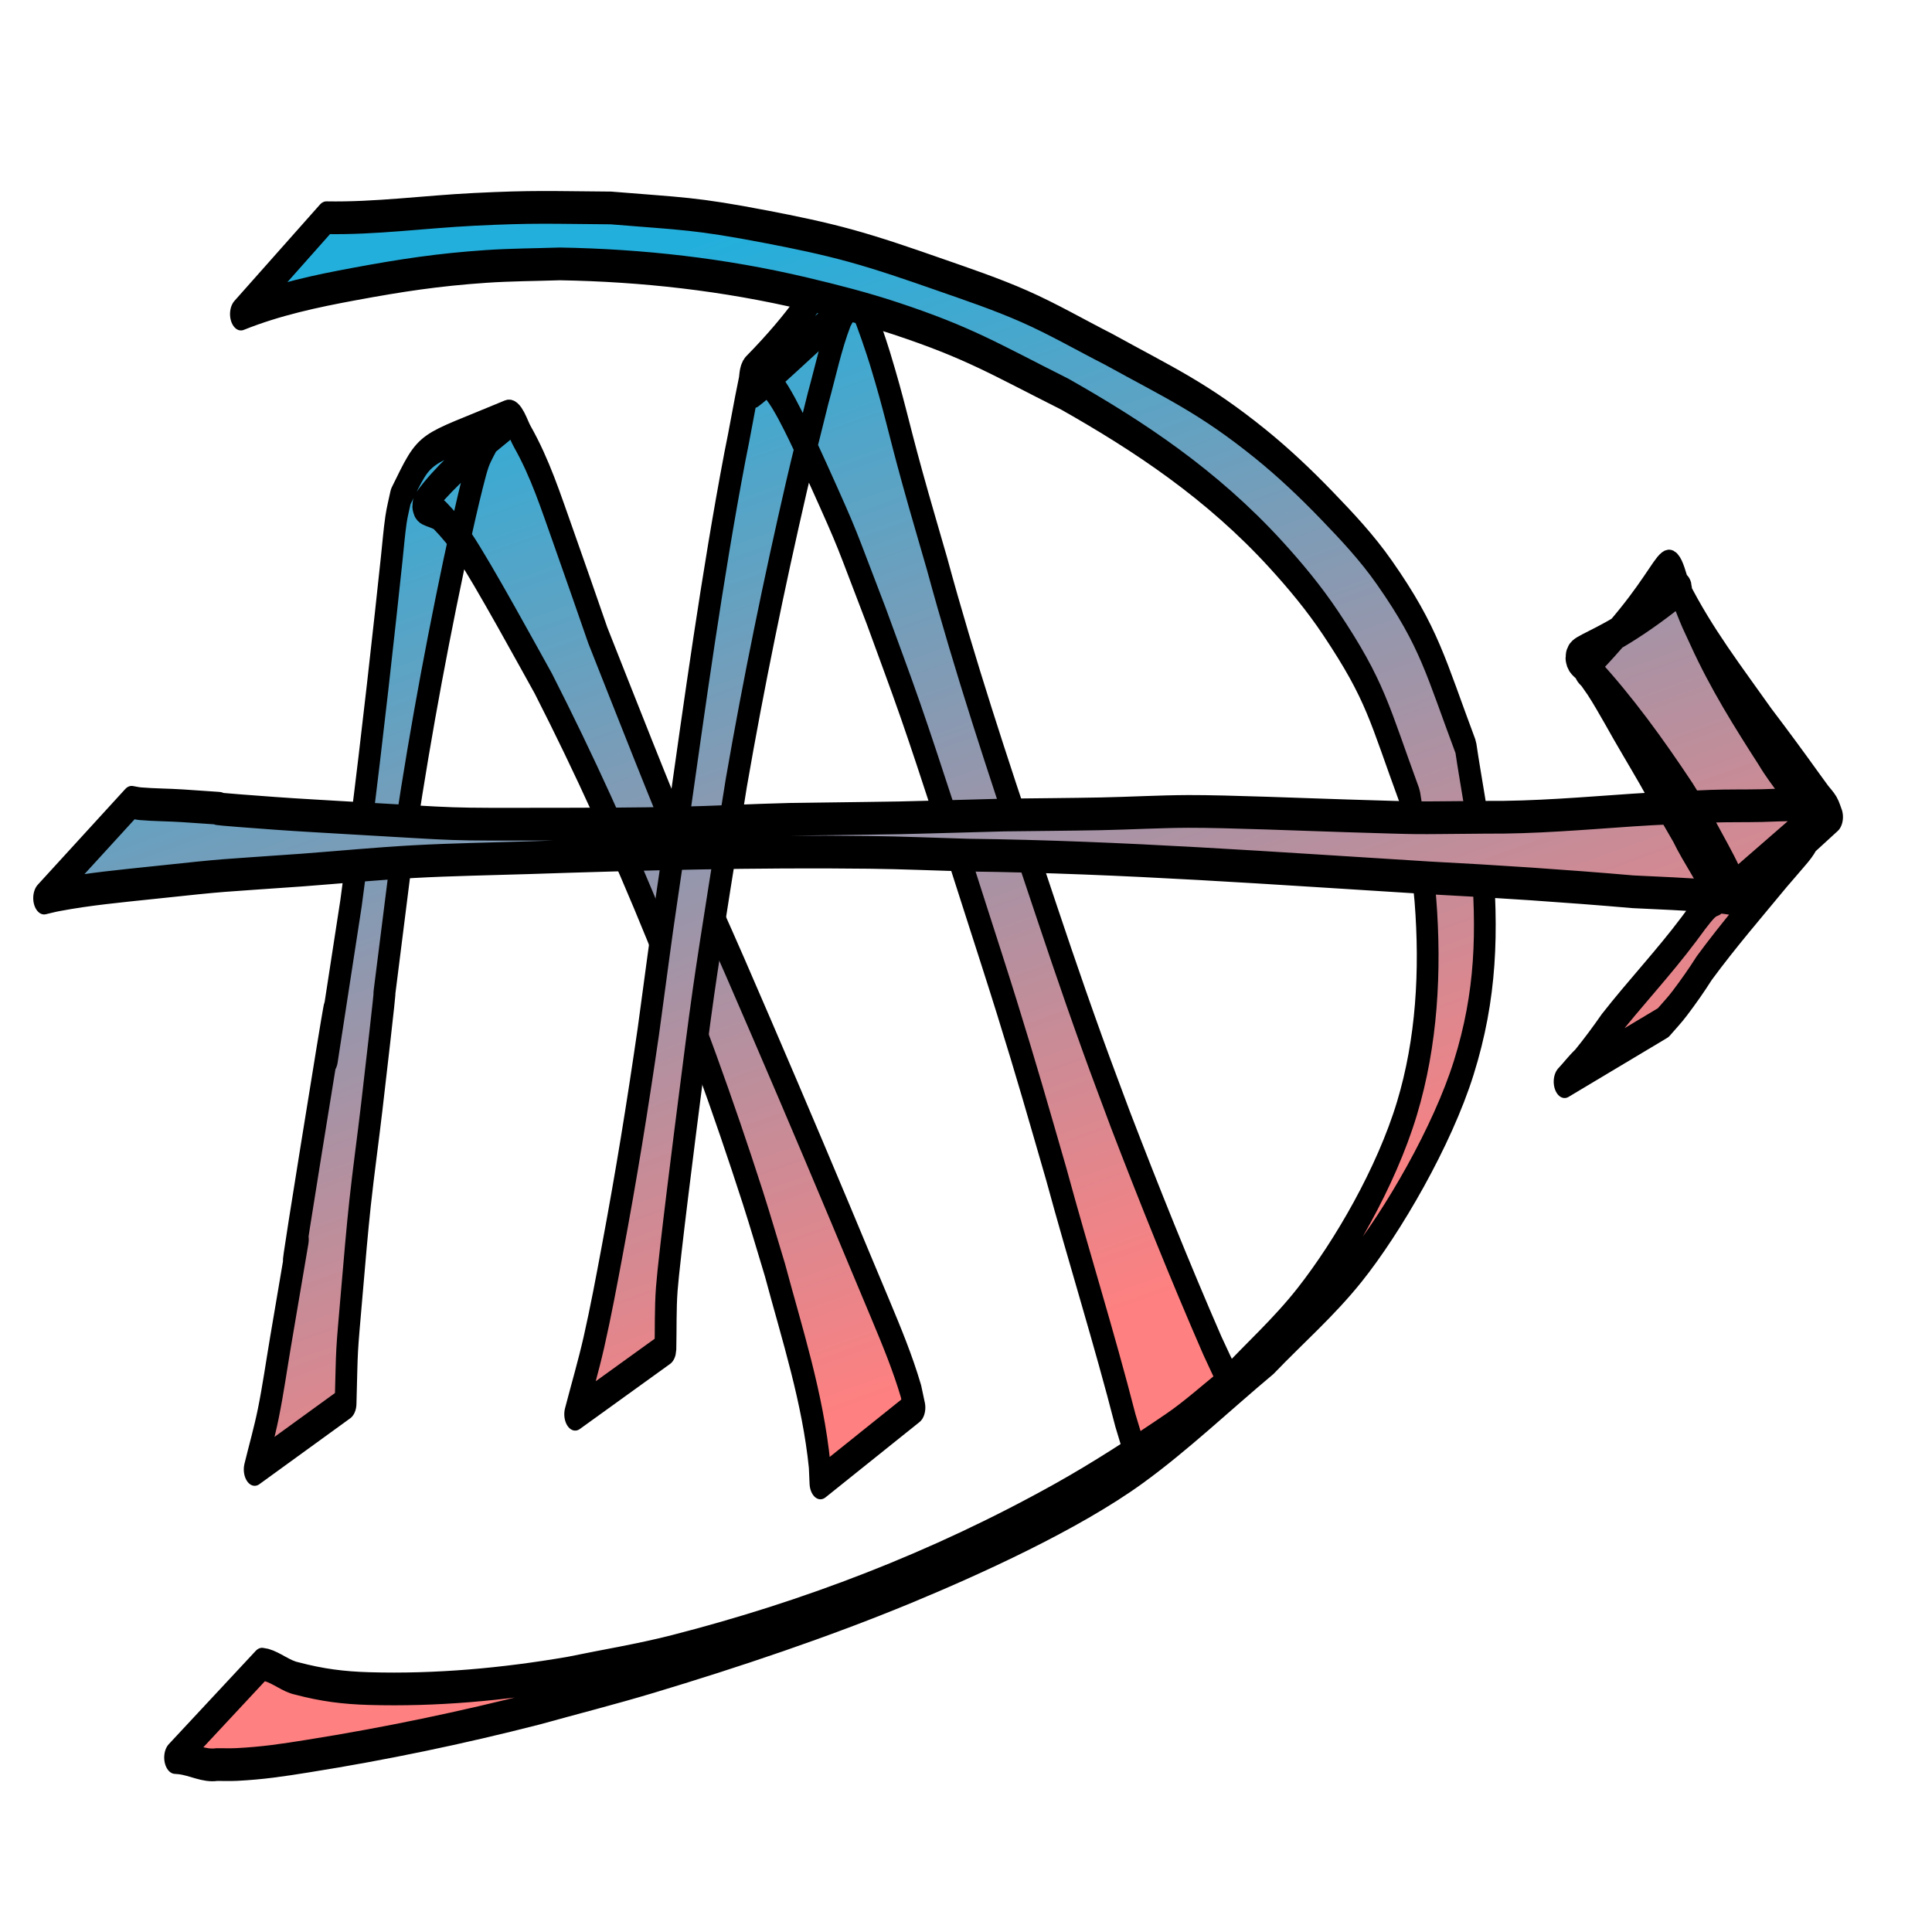<svg width="144" height="144" version="1.1" viewBox="0 0 38.1 38.1" xmlns="http://www.w3.org/2000/svg" xmlns:xlink="http://www.w3.org/1999/xlink">
 <defs>
  <linearGradient id="linearGradient2303" x1="19.009" x2="25.725" y1="52.129" y2="80.201" gradientUnits="userSpaceOnUse">
   <stop style="stop-color:#23afdc" offset="0"/>
   <stop style="stop-color:#ff8080" offset="1"/>
  </linearGradient>
 </defs>
 <g transform="matrix(.54 0 0 .813 4.073 -37.771)">
  <path d="m5.078 80.502c0.062-1.503 0.014-1.035 0.24-2.778 0.091-0.699 0.178-1.399 0.291-2.094 0.127-0.779 0.291-1.552 0.427-2.329 1.007-5.758-0.126 0.359 1.037-5.799 0.527-2.473 1.187-4.917 1.951-7.327 0.11-0.347 0.678-2.085 0.913-2.549 0.111-0.218 0.284-0.397 0.426-0.595 1.693-0.791-1.274 0.572-2.421 1.649-0.156 0.146 0.4 0.161 0.576 0.282 0.31 0.212 0.606 0.448 0.873 0.711 0.698 0.687 2.447 2.817 2.906 3.363 2.97 3.869 5.513 8.059 7.642 12.446 0.286 0.589 0.547 1.189 0.82 1.784 0.622 1.545 1.382 3.091 1.633 4.755 0.021 0.29 0.012 0.154 0.027 0.408l3.434-1.828v0c-0.076-0.242-0.033-0.109-0.128-0.399-0.309-0.696-0.708-1.332-1.113-1.977-0.487-0.777-0.981-1.55-1.466-2.328-1.263-2.001-2.543-3.993-3.838-5.973-0.56-0.857-1.145-1.698-1.695-2.562-1.047-1.645-2.321-3.809-3.325-5.493-0.412-0.784-0.818-1.571-1.236-2.351-0.491-0.916-0.862-1.696-1.524-2.474-0.156-0.183-0.3-0.553-0.532-0.488-3.192 0.89-2.945 0.653-3.905 1.95-0.057 0.185-0.13 0.365-0.171 0.554-0.068 0.311-0.105 0.628-0.156 0.942-0.074 0.455-0.146 0.91-0.221 1.365-0.385 2.341-0.796 4.678-1.267 7.004-2.189 9.408 0.692-2.878-1.461 6.006-1.536 6.337 0.43-1.412-1.109 4.617-0.149 0.584-0.274 1.174-0.45 1.751-0.141 0.461-0.332 0.905-0.498 1.357l3.319-1.599z" style="fill:url(#linearGradient2303);paint-order:markers stroke fill;stroke-linecap:round;stroke-linejoin:round;stroke-width:.794;stroke:#000"/>
  <path d="m16.758 79.182c0.017-0.486-0.004-0.975 0.05-1.458 0.087-0.77 0.696-3.932 0.814-4.544 0.173-0.893 0.339-1.787 0.53-2.676 0.26-1.21 0.901-3.839 1.196-5.06 0.635-2.43 1.379-4.831 2.203-7.204 0.212-0.61 0.551-1.503 0.783-2.122 0.271-0.647 0.484-1.334 0.838-1.944 0.061-0.105 0.317-0.354 0.212-0.295-3.089 1.913-4.1 2.468-2.938 1.827 0.088 0.05 0.186 0.085 0.263 0.151 0.308 0.261 0.671 0.751 0.89 1.05 0.242 0.332 0.478 0.668 0.709 1.008 1.229 1.81 0.96 1.435 2.15 3.488 0.418 0.767 0.85 1.527 1.255 2.302 0.711 1.36 1.721 3.458 2.39 4.845 0.375 0.778 0.755 1.553 1.121 2.335 0.756 1.617 1.111 2.455 1.808 4.054 0.819 2.001 1.746 3.957 2.525 5.975 0.167 0.355 0.318 0.717 0.492 1.068l3.357-1.959v0c-0.242-0.294-0.454-0.611-0.673-0.923-1.177-1.795-2.289-3.633-3.363-5.492-0.333-0.597-0.673-1.191-0.999-1.792-0.901-1.665-1.41-2.692-2.272-4.402-1.206-2.394-2.404-4.793-3.42-7.277-0.301-0.697-0.611-1.39-0.902-2.091-0.56-1.348-0.63-1.682-1.18-2.885-0.133-0.29-0.482-0.98-0.685-1.285-0.081-0.122-0.183-0.23-0.274-0.345-1.403-0.902-0.369-0.362-3.71 1.9-0.085 0.058-0.072 0.193-0.103 0.292-0.191 0.604-0.344 1.22-0.533 1.825-0.839 2.942-1.455 5.943-2.096 8.933-0.728 3.299-0.374 1.633-1.062 5-0.404 1.849-0.801 3.474-1.313 5.293-0.21 0.748-0.42 1.496-0.671 2.232-0.203 0.595-0.459 1.171-0.688 1.757l3.295-1.578z" style="fill:url(#linearGradient2303);paint-order:markers stroke fill;stroke-linecap:round;stroke-linejoin:round;stroke-width:.794;stroke:#000"/>
  <path d="m1.257 54.077c1.358-0.362 2.752-0.558 4.144-0.729 1.726-0.212 3.044-0.346 4.799-0.426 0.9-0.041 1.802-0.042 2.703-0.062 3.001 0.034 5.998 0.256 8.964 0.722 1.107 0.174 2.212 0.362 3.307 0.603 2.671 0.589 3.574 0.968 6.167 1.834 2.701 1.016 5.364 2.184 7.711 3.891 0.704 0.512 1.39 1.058 2.007 1.672 1.657 1.649 1.76 2.169 2.873 4.182 0.193 0.841 0.479 1.666 0.58 2.523 0.204 1.726 0.054 3.456-0.674 5.059-0.762 1.677-2.351 3.486-3.729 4.653-0.899 0.762-1.919 1.367-2.878 2.05-0.67 0.353-1.32 0.747-2.01 1.06-1.35 0.612-2.713 1.198-4.103 1.714-4.547 1.687-9.271 2.874-14.048 3.688-1.271 0.217-2.554 0.354-3.832 0.53-2.423 0.277-4.86 0.424-7.299 0.377-0.946-0.018-1.725-0.085-2.643-0.246-0.387-0.053-0.726-0.255-1.106-0.326-0.054-0.007-0.109-0.013-0.163-0.02l-3.176 2.264v0c0.049 0.003 0.099 0.005 0.148 0.008 0.46 0.033 0.906 0.21 1.377 0.163 0.243-7.94e-4 0.485 0.006 0.728-0.002 0.94-0.032 1.648-0.102 2.612-0.205 2.806-0.297 5.602-0.683 8.383-1.157 1.383-0.255 2.771-0.489 4.15-0.764 3.074-0.614 6.376-1.348 9.397-2.179 2.435-0.67 6.039-1.752 8.368-2.873 1.629-0.784 3.162-1.755 4.743-2.633 1.058-0.735 2.184-1.383 3.176-2.206 1.383-1.148 3.2-3.226 3.98-4.883 0.829-1.76 0.886-3.291 0.646-5.172-0.113-0.882-0.382-1.736-0.573-2.605-1.102-1.952-1.312-2.659-2.967-4.231-0.646-0.614-1.38-1.13-2.114-1.636-0.779-0.537-1.583-1.04-2.416-1.488-2.081-1.117-3.321-1.48-5.546-2.296-1.023-0.346-2.033-0.735-3.069-1.038-1.04-0.305-2.1-0.541-3.156-0.786-1.064-0.247-2.129-0.492-3.204-0.689-1.012-0.185-2.032-0.325-3.052-0.455-2.65-0.338-3.079-0.316-5.697-0.46-2.227-0.011-2.828-0.037-5.006 0.035-1.793 0.059-3.586 0.224-5.381 0.202l-3.123 2.337z" style="fill:url(#linearGradient2303);paint-order:markers stroke fill;stroke-linecap:round;stroke-linejoin:round;stroke-width:.794;stroke:#000"/>
  <path d="m-5.932 68.243c0.174-0.026 0.346-0.058 0.521-0.079 1.132-0.142 2.278-0.212 3.415-0.292 3.016-0.213 2.166-0.151 5.513-0.31 1.349-0.068 2.696-0.154 4.045-0.203 1.397-0.051 2.794-0.065 4.192-0.095 4.152-0.092 8.307-0.163 12.46-0.13 1.198 0.009 2.395 0.045 3.593 0.067 5.628 0.044 11.251 0.324 16.874 0.553 2.471 0.085 4.943 0.194 7.412 0.336 0.969 0.029 1.938 0.058 2.907 0.107 0.247 0.023 0.497 0.028 0.743 0.069 0.045 0.007 0.09 0.015 0.133 0.029 0.029 9e-3 0.055 0.054 0.081 0.039 1.148-0.665 2.271-1.372 3.407-2.058-0.046-0.076-0.079-0.162-0.138-0.229-0.082-0.092-0.187-0.16-0.279-0.241-0.113-0.1-0.224-0.202-0.334-0.305-0.57-0.528-1.144-1.046-1.73-1.558-1.067-1.004-2.191-1.968-3.08-3.14-0.596-1.343-0.107-0.376-3.463 1.85-0.059 0.039 0.094 0.106 0.144 0.156 0.077 0.078 0.161 0.149 0.238 0.227 0.24 0.245 0.415 0.455 0.643 0.717 0.418 0.501 0.859 0.983 1.286 1.477 0.141 0.162 0.274 0.331 0.416 0.493 0.558 0.612 0.289 0.31 0.806 0.905 0.384 0.525 0.881 0.966 1.237 1.512 0.015 0.037 0.045 0.071 0.044 0.111-5.29e-4 0.033-0.122 0.049-0.123 0.049-0.065 0.028-0.13 0.058-0.188 0.097-0.222 0.151-0.524 0.435-0.708 0.599-0.937 0.831-1.964 1.549-2.917 2.358-0.323 0.309-0.657 0.607-1.003 0.889-0.219 0.135-0.41 0.305-0.62 0.453l3.602-1.431v0c0.202-0.158 0.415-0.303 0.607-0.474 0.31-0.272 0.608-0.553 0.893-0.851 0.892-0.806 1.848-1.54 2.784-2.293 0.178-0.138 0.358-0.273 0.535-0.413 0.21-0.165 0.463-0.336 0.586-0.589 0.067-0.138-0.078-0.386-0.159-0.487-0.442-0.518-1.013-0.906-1.466-1.415-0.876-0.905-1.749-1.826-2.461-2.868-0.311-0.448-0.262-0.36-0.523-0.796-0.047-0.078-0.099-0.154-0.137-0.237-0.015-0.032 0.009-0.121-0.022-0.104-3.582 1.922-4.572 1.352-3.237 2.037 1.214 0.877 2.326 1.893 3.383 2.953 0.641 0.69 0.547 0.565 1.098 1.244 0.206 0.254 0.592 0.704 0.738 1.01 5e-3 0.01-0.022-0.007-0.033-0.011 1.125-0.65 2.25-1.3 3.374-1.95-0.029 0.011-0.056 0.033-0.087 0.034-0.06 0.002-0.118-0.017-0.177-0.024-0.274-0.032-0.549-0.038-0.825-0.047-0.422-0.011-0.84 0.01-1.262 0.016-0.617 0.009-1.235 5.29e-4 -1.853 0.015-0.959 0.029-1.918 0.049-2.876 0.093-1.788 0.081-3.575 0.185-5.366 0.175-2.982 0.015-1.963 0.028-5.076-0.035-1.451-0.029-4.356-0.11-5.783-0.107-1.061 0.003-2.121 0.044-3.181 0.058-1.175 0.015-2.351 0.019-3.527 0.029-5.136 0.092-2.519 0.056-7.849 0.105-1.392 0.022-2.783 0.074-4.174 0.093-1.417 0.02-2.834 0.023-4.252 0.024-4.534 0.004-3.312 0.01-7.62-0.15-0.913-0.037-1.827-0.068-2.74-0.112-4.335-0.21-0.126-0.043-3.394-0.184-0.507-0.022-1.015-0.021-1.521-0.049-0.11-0.006-0.22-0.024-0.329-0.036l-3.196 2.322z" style="fill:url(#linearGradient2303);mix-blend-mode:lighten;paint-order:markers stroke fill;stroke-linecap:round;stroke-linejoin:round;stroke-width:.794;stroke:#000"/>
 </g>
</svg>
